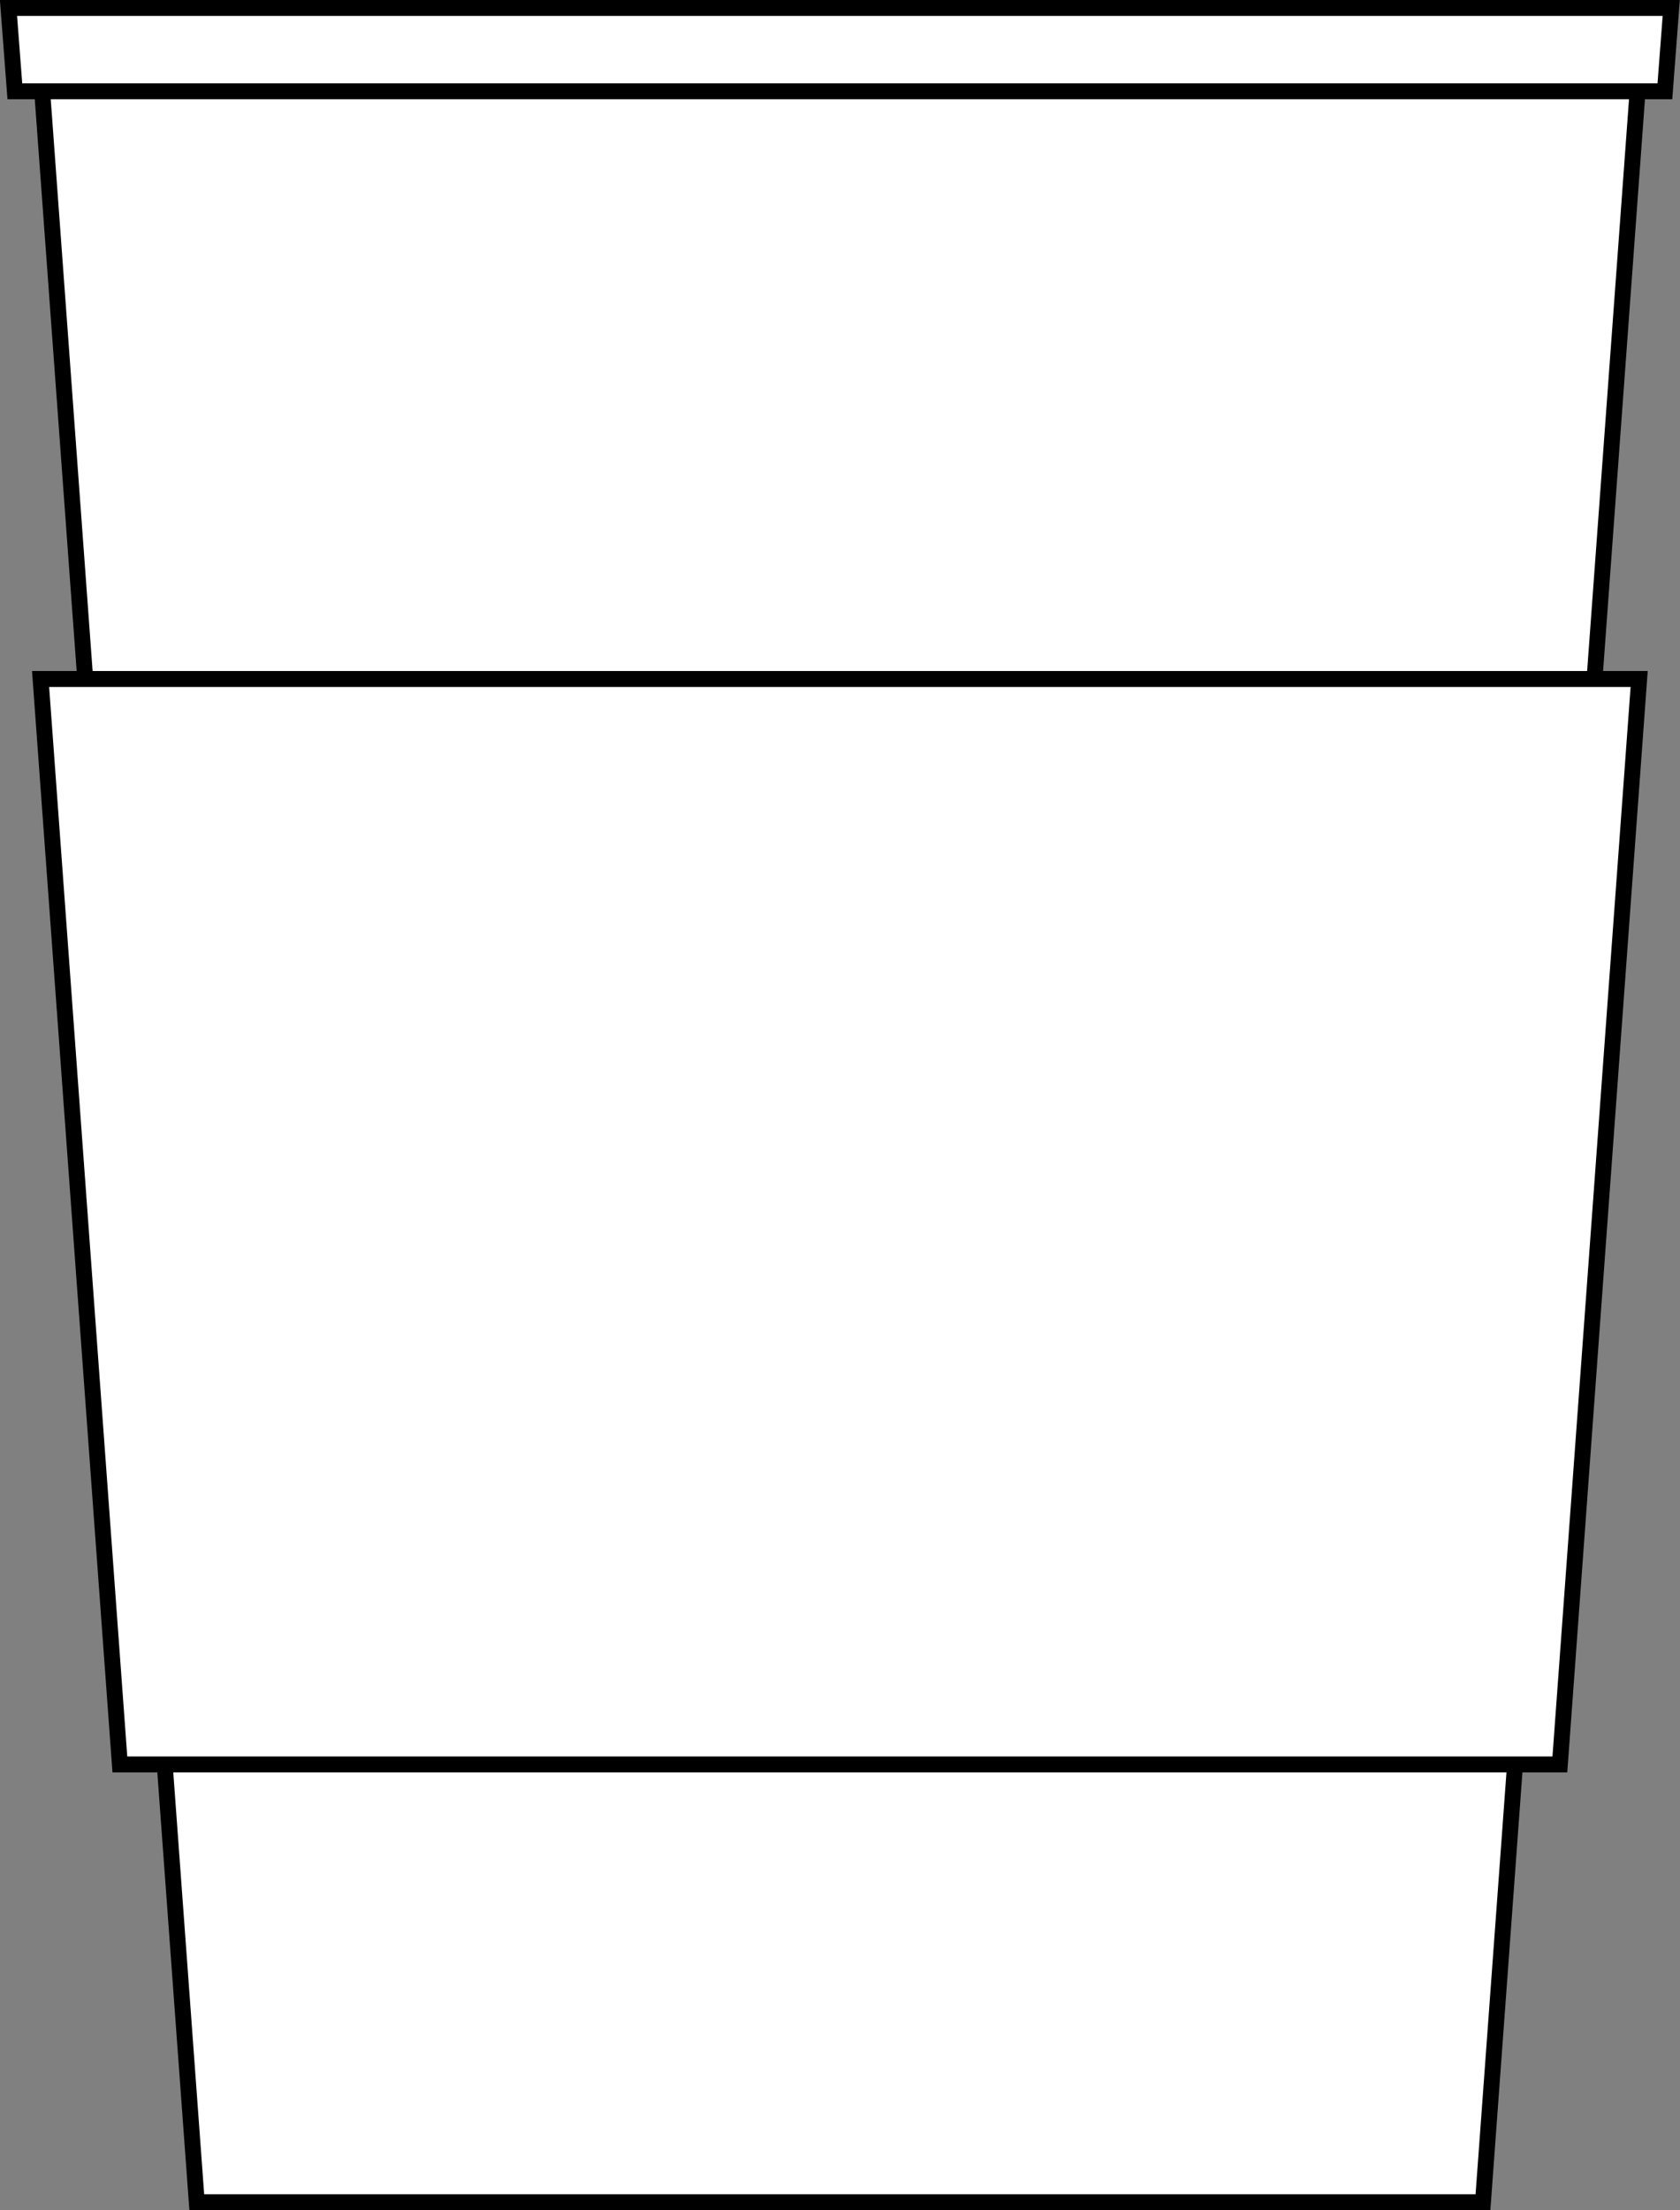 <?xml version="1.0" encoding="UTF-8"?>
<svg id="_레이어_1" xmlns="http://www.w3.org/2000/svg" version="1.1" viewBox="0 0 633.5 833">
  <rect x="0" y="0" width="633.5" height="833" fill="#808080" stroke="none"/>
  <!-- Generator: Adobe Illustrator 29.5.0, SVG Export Plug-In . SVG Version: 2.1.0 Build 137)  -->
  <defs>
    <style>
      .st0 {
        fill: #fff;
        stroke: #000;
        stroke-miterlimit: 10;
        stroke-width: 6px;
      }
    </style>
  </defs>
  <polygon class="st0" points="316.7 3 13.6 3 74.2 830 316.7 830 559.2 830 619.8 3 316.7 3"/>
  <polygon class="st0" points="627.8 34.4 630.2 3 316.7 3 3.2 3 5.6 34.4 627.8 34.4"/>
  <polygon class="st0" points="588.2 665 618.1 255.9 15.3 255.9 45.2 665 588.2 665"/>
</svg>